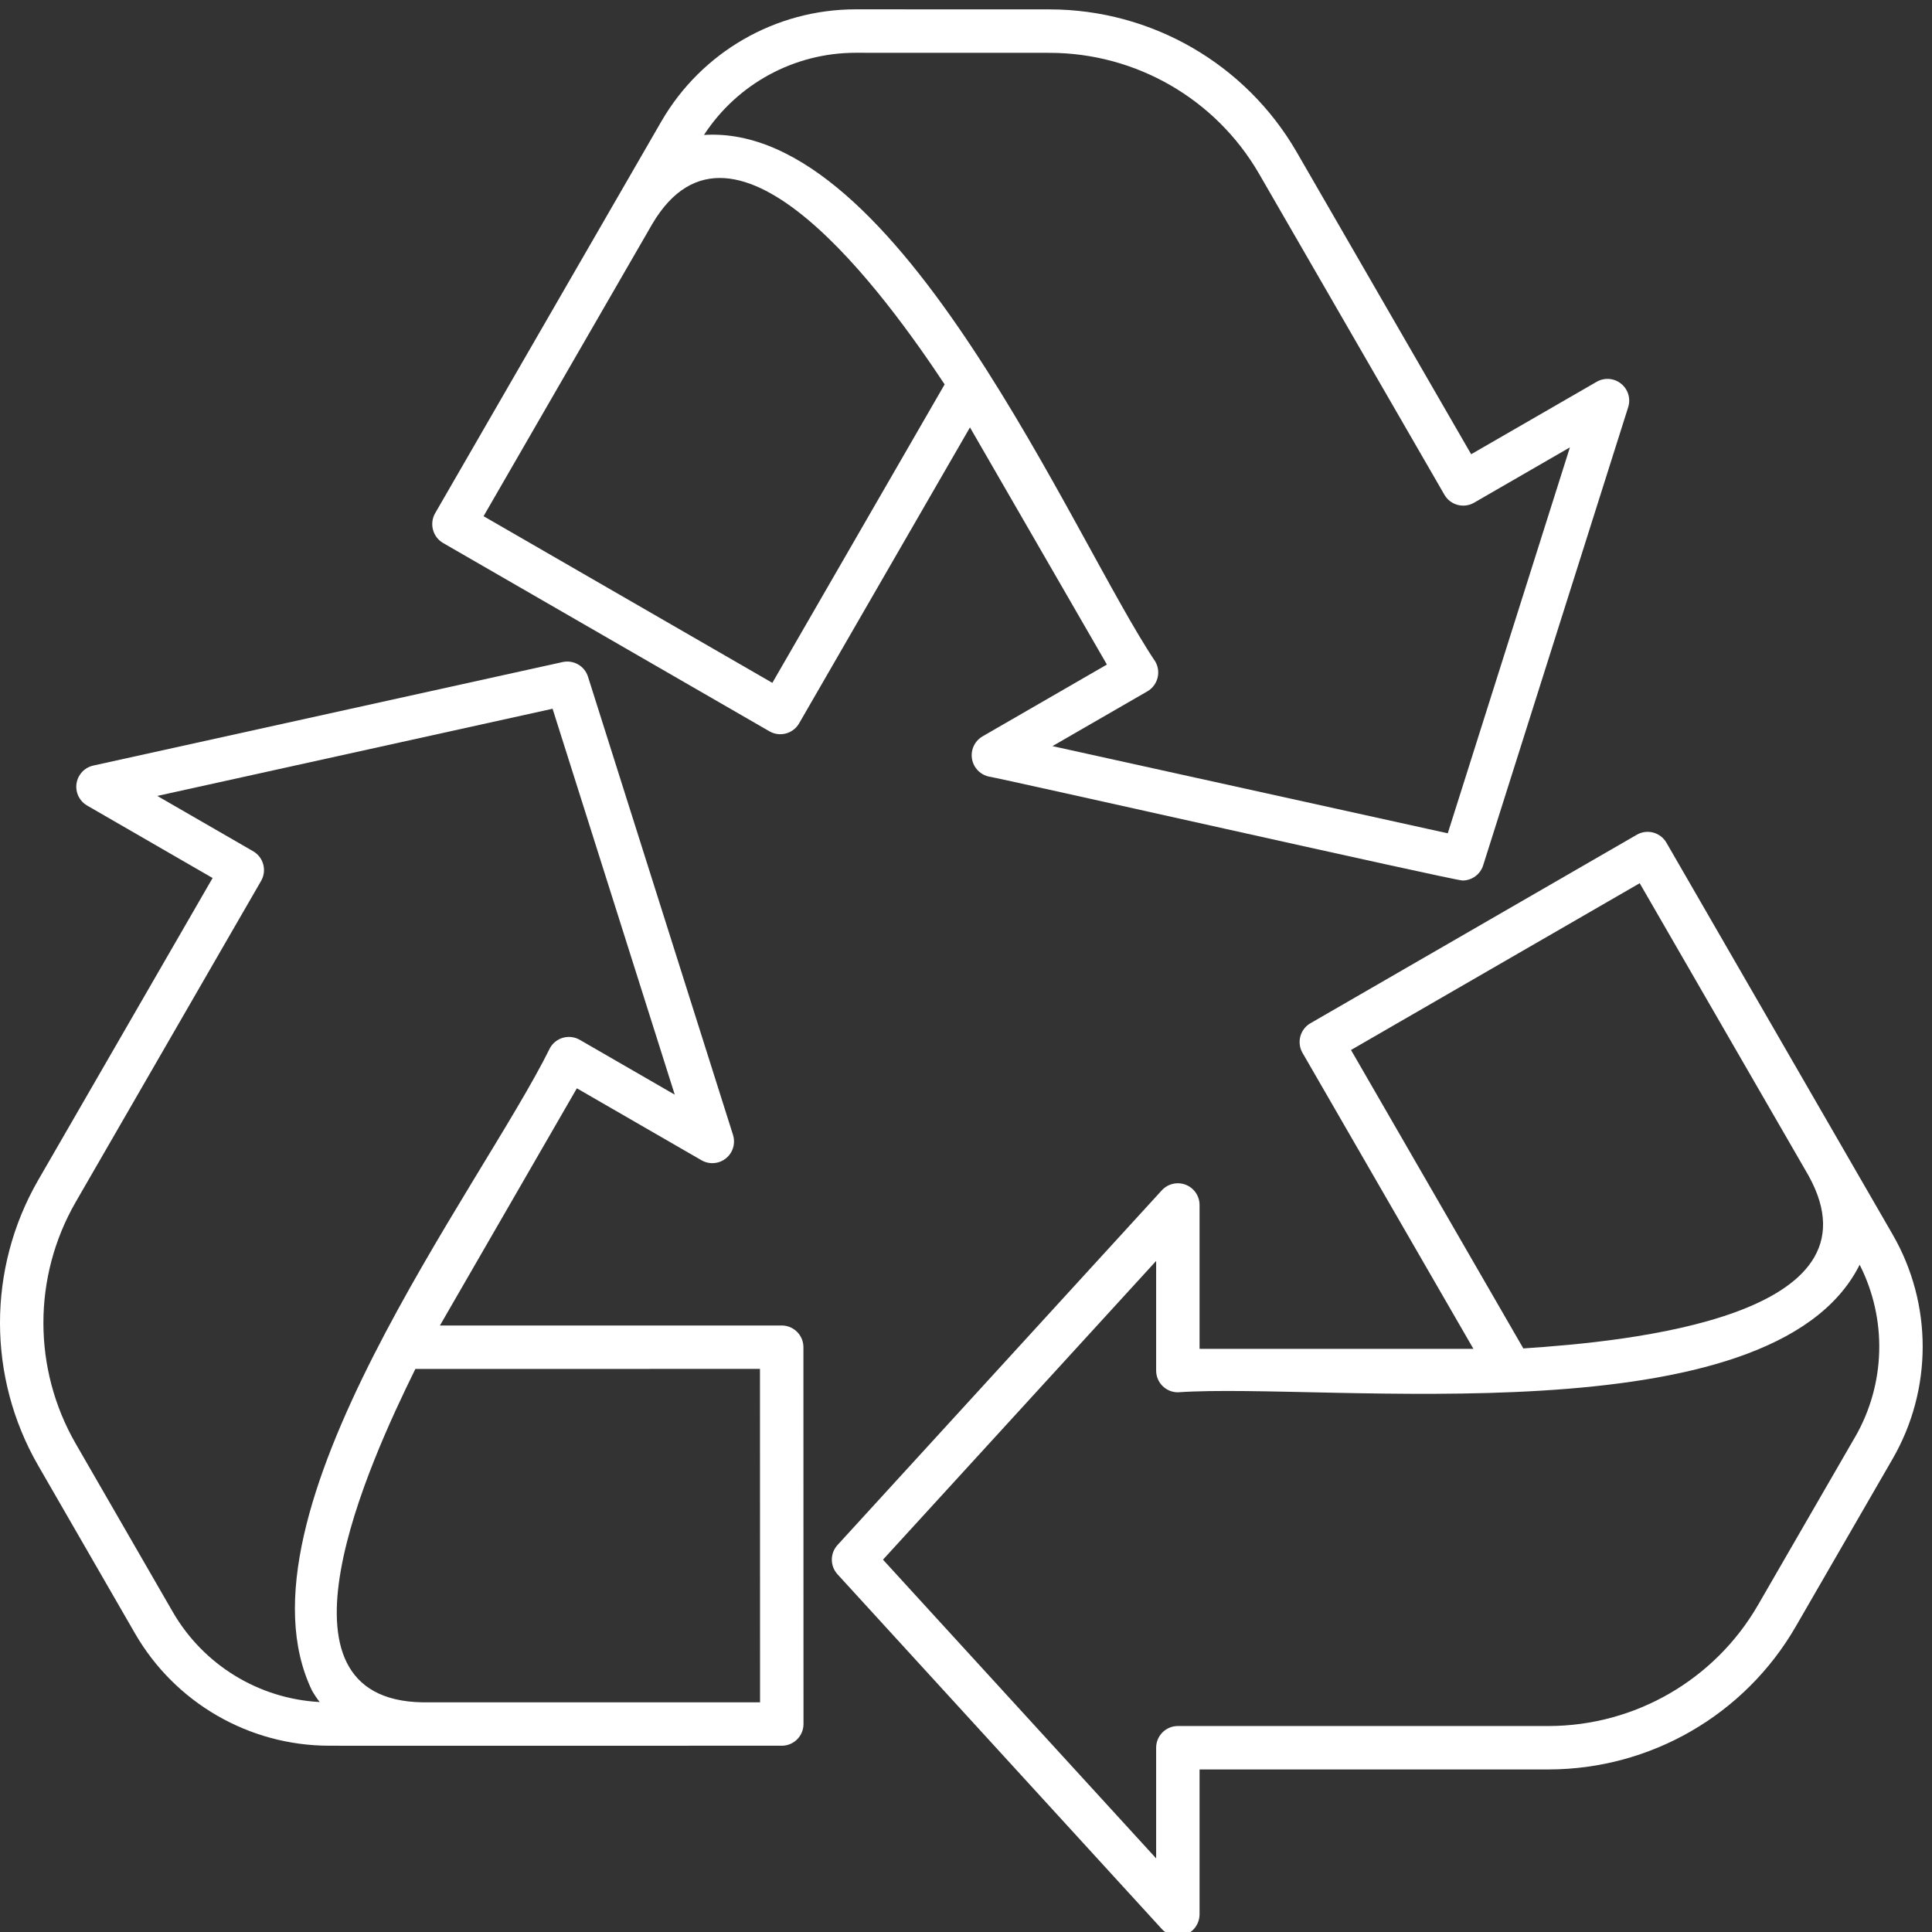 <svg width="72" height="72" viewBox="0 0 72 72" fill="none" xmlns="http://www.w3.org/2000/svg">
  <rect x="0" y="0" width="72" height="72" fill="#333333" stroke="none"/>
  <path
    d="M70.533 46.005L62.103 31.405C61.88 31.018 61.385 30.885 60.998 31.109L60.998 31.109L48.837 38.133C48.45 38.356 48.318 38.851 48.541 39.238L48.541 39.238L54.91 50.268H44.704V44.906C44.704 44.459 44.342 44.097 43.895 44.097C43.667 44.097 43.451 44.192 43.297 44.36L31.212 57.578C30.929 57.887 30.929 58.361 31.212 58.67L43.297 71.888C43.599 72.218 44.111 72.241 44.441 71.94C44.608 71.787 44.704 71.569 44.704 71.342V65.942H57.716C61.51 65.936 65.014 63.912 66.915 60.629L70.532 54.368C72.026 51.78 72.026 48.593 70.533 46.005ZM61.107 32.915L67.394 43.803C70.327 49.075 60.692 49.994 56.77 50.252L50.348 39.13L61.107 32.915ZM69.132 53.557L69.131 53.557L65.513 59.819C63.902 62.602 60.932 64.318 57.717 64.324H43.895C43.448 64.324 43.086 64.686 43.086 65.133V69.257L32.906 58.124L43.086 46.991V51.078C43.086 51.524 43.448 51.887 43.895 51.887C49.43 51.503 66.025 53.691 69.304 47.133C70.336 49.166 70.272 51.582 69.132 53.557Z"
    fill="white" />
  <path
    d="M60.413 14.299C60.153 14.089 59.791 14.062 59.502 14.229L54.826 16.928L48.319 5.659C46.417 2.377 42.913 0.355 39.12 0.35L31.888 0.348C28.9 0.348 26.139 1.942 24.644 4.529L16.215 19.129C15.995 19.517 16.127 20.01 16.511 20.235L28.675 27.254C29.062 27.477 29.557 27.344 29.78 26.958L36.148 15.928L41.251 24.766L36.608 27.447C36.222 27.678 36.097 28.179 36.328 28.565C36.441 28.753 36.625 28.887 36.838 28.938C37.198 28.982 54.124 32.8 54.503 32.814C54.855 32.814 55.167 32.585 55.273 32.249L60.678 15.174C60.779 14.856 60.674 14.508 60.413 14.299ZM28.783 25.448L18.021 19.237L24.308 8.348C27.364 3.166 33.048 11.071 35.204 14.325L28.783 25.448ZM53.954 31.055L39.222 27.806L42.761 25.763C43.146 25.538 43.278 25.045 43.057 24.658C39.975 20.073 33.526 4.565 26.235 5.029C27.48 3.119 29.606 1.967 31.886 1.967L39.118 1.969C42.334 1.973 45.304 3.687 46.917 6.468L53.829 18.438C54.052 18.825 54.547 18.958 54.934 18.735L58.506 16.672L53.954 31.055Z"
    fill="white" />
  <path
    d="M29.941 50.206C29.941 49.759 29.578 49.397 29.131 49.397L16.395 49.397L21.498 40.558L26.142 43.239C26.529 43.463 27.023 43.33 27.247 42.943C27.36 42.746 27.386 42.511 27.317 42.294L21.913 25.219C21.787 24.82 21.377 24.583 20.967 24.673L3.478 28.53C3.041 28.626 2.765 29.058 2.862 29.495C2.911 29.717 3.051 29.908 3.248 30.021L7.923 32.721L1.417 43.99C-0.474 47.279 -0.472 51.326 1.421 54.613L5.033 60.876C6.525 63.46 9.281 65.054 12.265 65.058C12.271 65.064 29.127 65.054 29.135 65.058C29.582 65.058 29.944 64.696 29.944 64.249L29.941 50.206ZM11.629 63.005C11.714 63.153 11.809 63.295 11.914 63.43C9.637 63.308 7.577 62.043 6.437 60.069L2.823 53.804C1.217 51.017 1.216 47.587 2.819 44.8L9.73 32.829C9.953 32.442 9.821 31.947 9.434 31.724L9.433 31.723L5.862 29.662L20.593 26.413L25.146 40.795L21.607 38.752C21.22 38.528 20.724 38.661 20.501 39.048L20.501 39.048C17.944 44.245 8.467 56.458 11.629 63.005ZM15.751 63.441C9.722 63.345 13.742 54.541 15.48 51.016L28.322 51.015L28.325 63.44L15.751 63.441Z"
    fill="white" />
</svg>